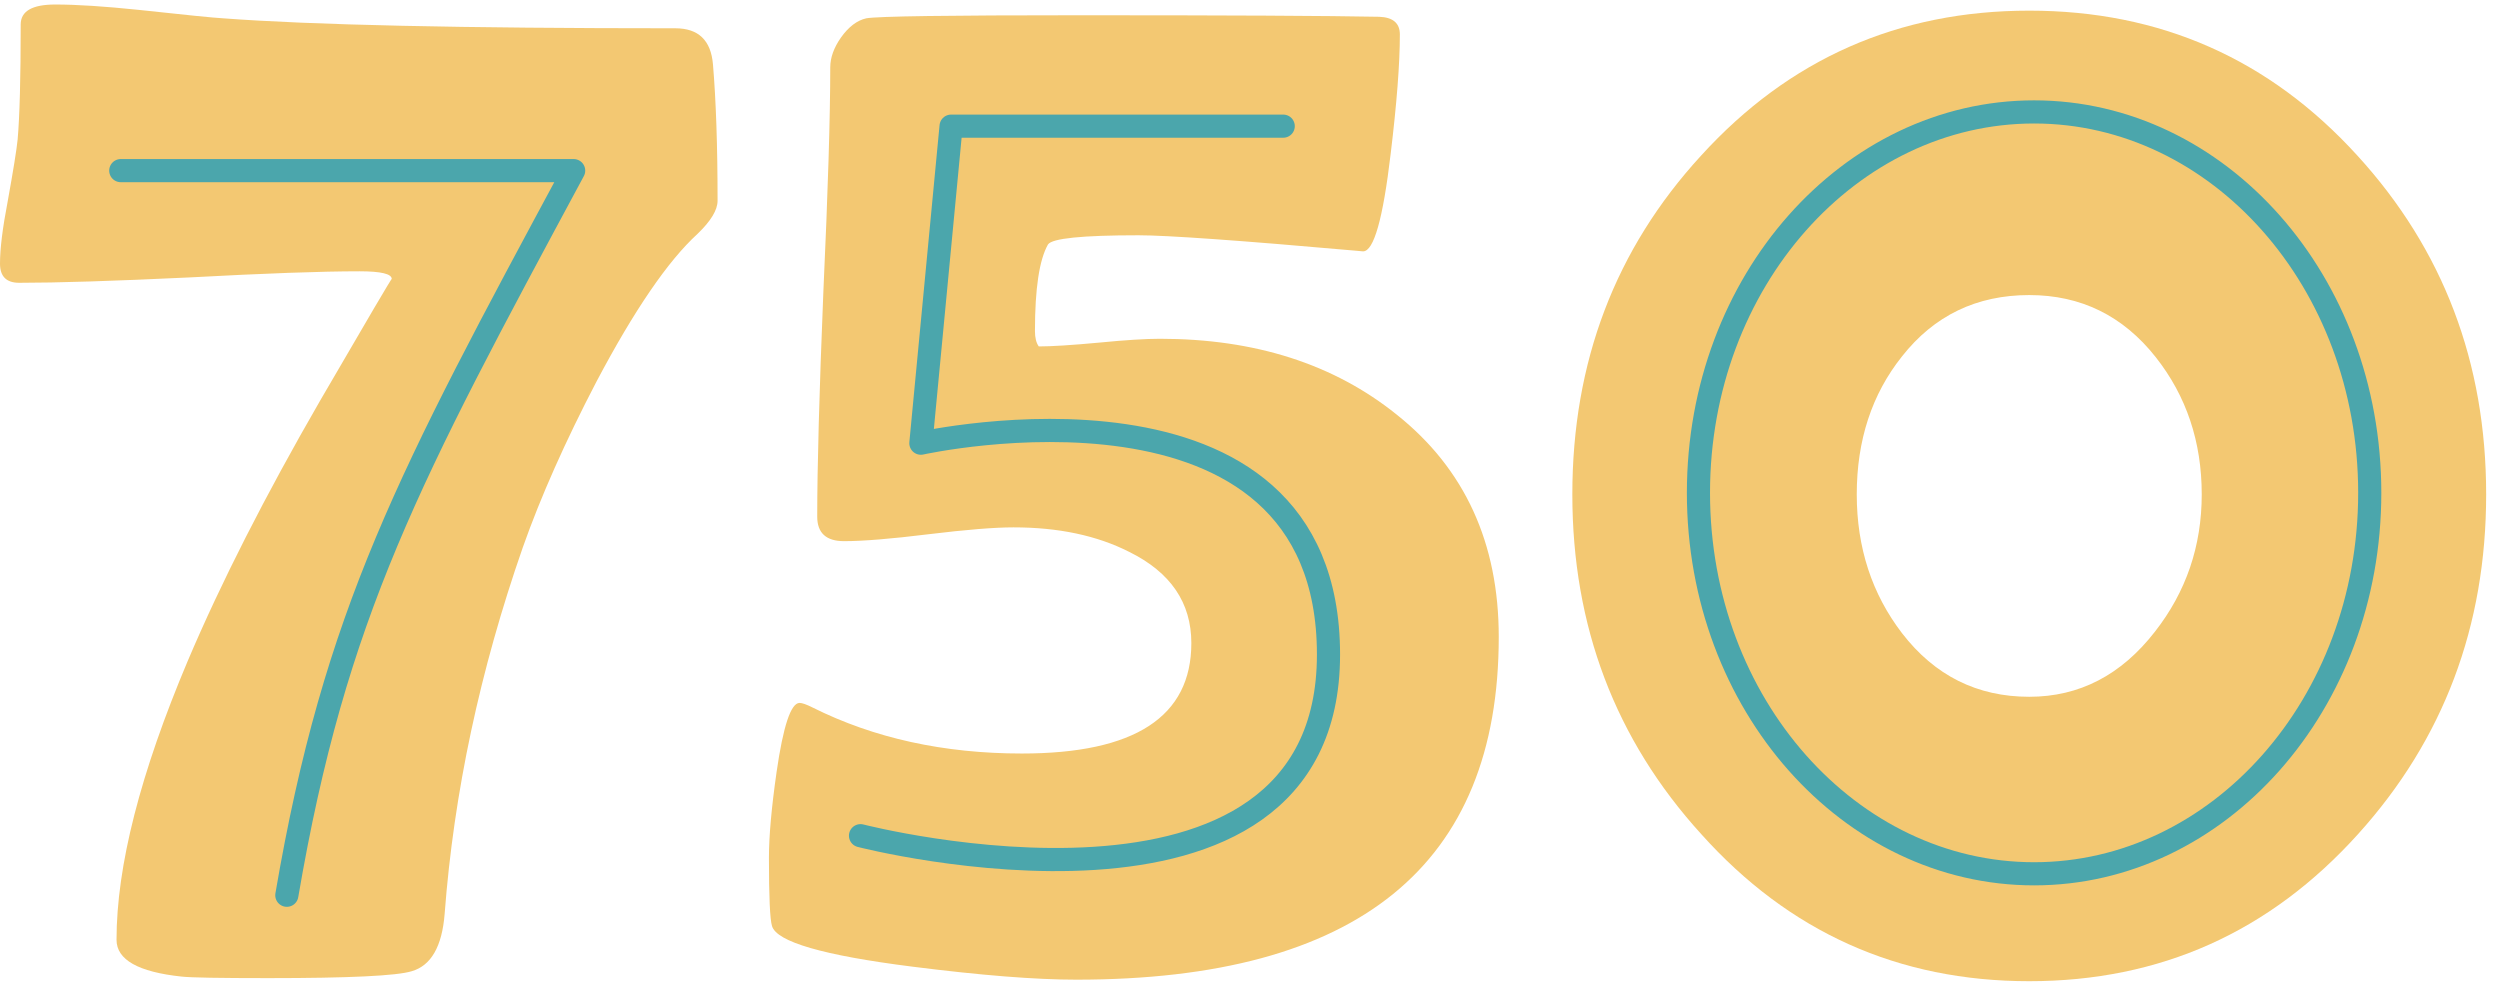 <svg width="108" height="43" viewBox="0 0 108 43" fill="none" xmlns="http://www.w3.org/2000/svg">
<path d="M30.999 8.674C30.999 9.071 30.712 9.546 30.138 10.098C28.857 11.268 27.4 13.398 25.766 16.489C24.419 19.073 23.359 21.457 22.587 23.643C20.732 28.964 19.606 34.241 19.209 39.474C19.098 40.887 18.623 41.715 17.785 41.957C17.144 42.156 15.08 42.255 11.591 42.255C9.494 42.255 8.246 42.233 7.849 42.189C5.972 41.99 5.034 41.461 5.034 40.599C5.034 37.42 6.061 33.402 8.114 28.544C9.549 25.166 11.459 21.413 13.843 17.284C15.897 13.752 16.923 12.008 16.923 12.052C16.923 11.831 16.46 11.72 15.532 11.72C13.899 11.72 11.448 11.809 8.18 11.985C4.913 12.14 2.462 12.217 0.828 12.217C0.276 12.217 0 11.941 0 11.389C0 10.749 0.11 9.855 0.331 8.707C0.574 7.36 0.718 6.466 0.762 6.024C0.85 5.031 0.894 3.375 0.894 1.056C0.894 0.482 1.391 0.195 2.385 0.195C3.312 0.195 4.515 0.273 5.994 0.427C8.026 0.648 9.24 0.769 9.637 0.791C13.435 1.078 19.948 1.222 29.177 1.222C30.171 1.222 30.712 1.741 30.8 2.779C30.932 4.346 30.999 6.311 30.999 8.674Z" fill="#F3C872"/>
<path d="M64.746 27.518C64.746 37.387 58.663 42.322 46.498 42.322C44.732 42.322 42.369 42.134 39.411 41.759C35.569 41.273 33.549 40.688 33.35 40.003C33.262 39.716 33.218 38.734 33.218 37.056C33.218 36.129 33.328 34.892 33.549 33.347C33.836 31.36 34.167 30.366 34.542 30.366C34.653 30.366 34.84 30.432 35.105 30.565C37.755 31.889 40.769 32.552 44.147 32.552C49.026 32.552 51.466 30.962 51.466 27.783C51.466 26.039 50.572 24.725 48.783 23.842C47.392 23.135 45.725 22.782 43.782 22.782C42.965 22.782 41.74 22.881 40.106 23.08C38.494 23.279 37.28 23.378 36.463 23.378C35.69 23.378 35.304 23.025 35.304 22.318C35.304 20.199 35.392 16.964 35.569 12.615C35.768 8.265 35.867 5.031 35.867 2.911C35.867 2.492 36.022 2.061 36.331 1.619C36.662 1.156 37.026 0.88 37.424 0.791C37.909 0.703 40.978 0.659 46.63 0.659C53.055 0.659 57.372 0.681 59.58 0.725C60.176 0.747 60.474 1.001 60.474 1.487C60.474 2.745 60.341 4.468 60.076 6.653C59.745 9.457 59.348 10.859 58.884 10.859L58.52 10.826C53.53 10.385 50.417 10.164 49.181 10.164C46.752 10.164 45.449 10.296 45.273 10.561C44.897 11.224 44.71 12.471 44.71 14.304C44.71 14.591 44.765 14.812 44.875 14.966C45.427 14.966 46.299 14.911 47.492 14.8C48.617 14.69 49.49 14.635 50.108 14.635C54.215 14.635 57.626 15.728 60.341 17.914C63.278 20.254 64.746 23.455 64.746 27.518Z" fill="#F3C872"/>
<path d="M107.402 21.358C107.402 27.054 105.559 31.945 101.872 36.029C98.052 40.268 93.316 42.388 87.664 42.388C82.012 42.388 77.287 40.268 73.489 36.029C69.78 31.945 67.925 27.054 67.925 21.358C67.925 15.639 69.78 10.76 73.489 6.72C77.287 2.547 82.012 0.46 87.664 0.46C93.316 0.46 98.041 2.547 101.838 6.72C105.548 10.782 107.402 15.662 107.402 21.358ZM95.115 21.358C95.115 19.084 94.453 17.108 93.128 15.43C91.715 13.641 89.894 12.747 87.664 12.747C85.39 12.747 83.557 13.63 82.166 15.397C80.864 17.03 80.212 19.017 80.212 21.358C80.212 23.654 80.864 25.652 82.166 27.352C83.579 29.185 85.412 30.101 87.664 30.101C89.828 30.101 91.638 29.163 93.095 27.286C94.442 25.564 95.115 23.588 95.115 21.358Z" fill="#F3C872"/>
<path d="M12.391 38.675C14.479 26.47 17.669 20.585 24.782 7.371H5.217" stroke="#4BA6AC" stroke-linecap="round" stroke-linejoin="round"/>
<path d="M55.435 5.45H41.087L39.782 19.146C39.782 19.146 57.391 15.233 57.391 28.276C57.391 41.32 37.174 36.102 37.174 36.102" stroke="#4BA6AC" stroke-linecap="round" stroke-linejoin="round"/>
<path d="M102.373 21.291C102.373 30.439 95.825 37.748 87.873 37.748C79.92 37.748 73.373 30.439 73.373 21.291C73.373 12.143 79.92 4.835 87.873 4.835C95.825 4.835 102.373 12.143 102.373 21.291Z" stroke="#4BA6AC"/>
</svg>
